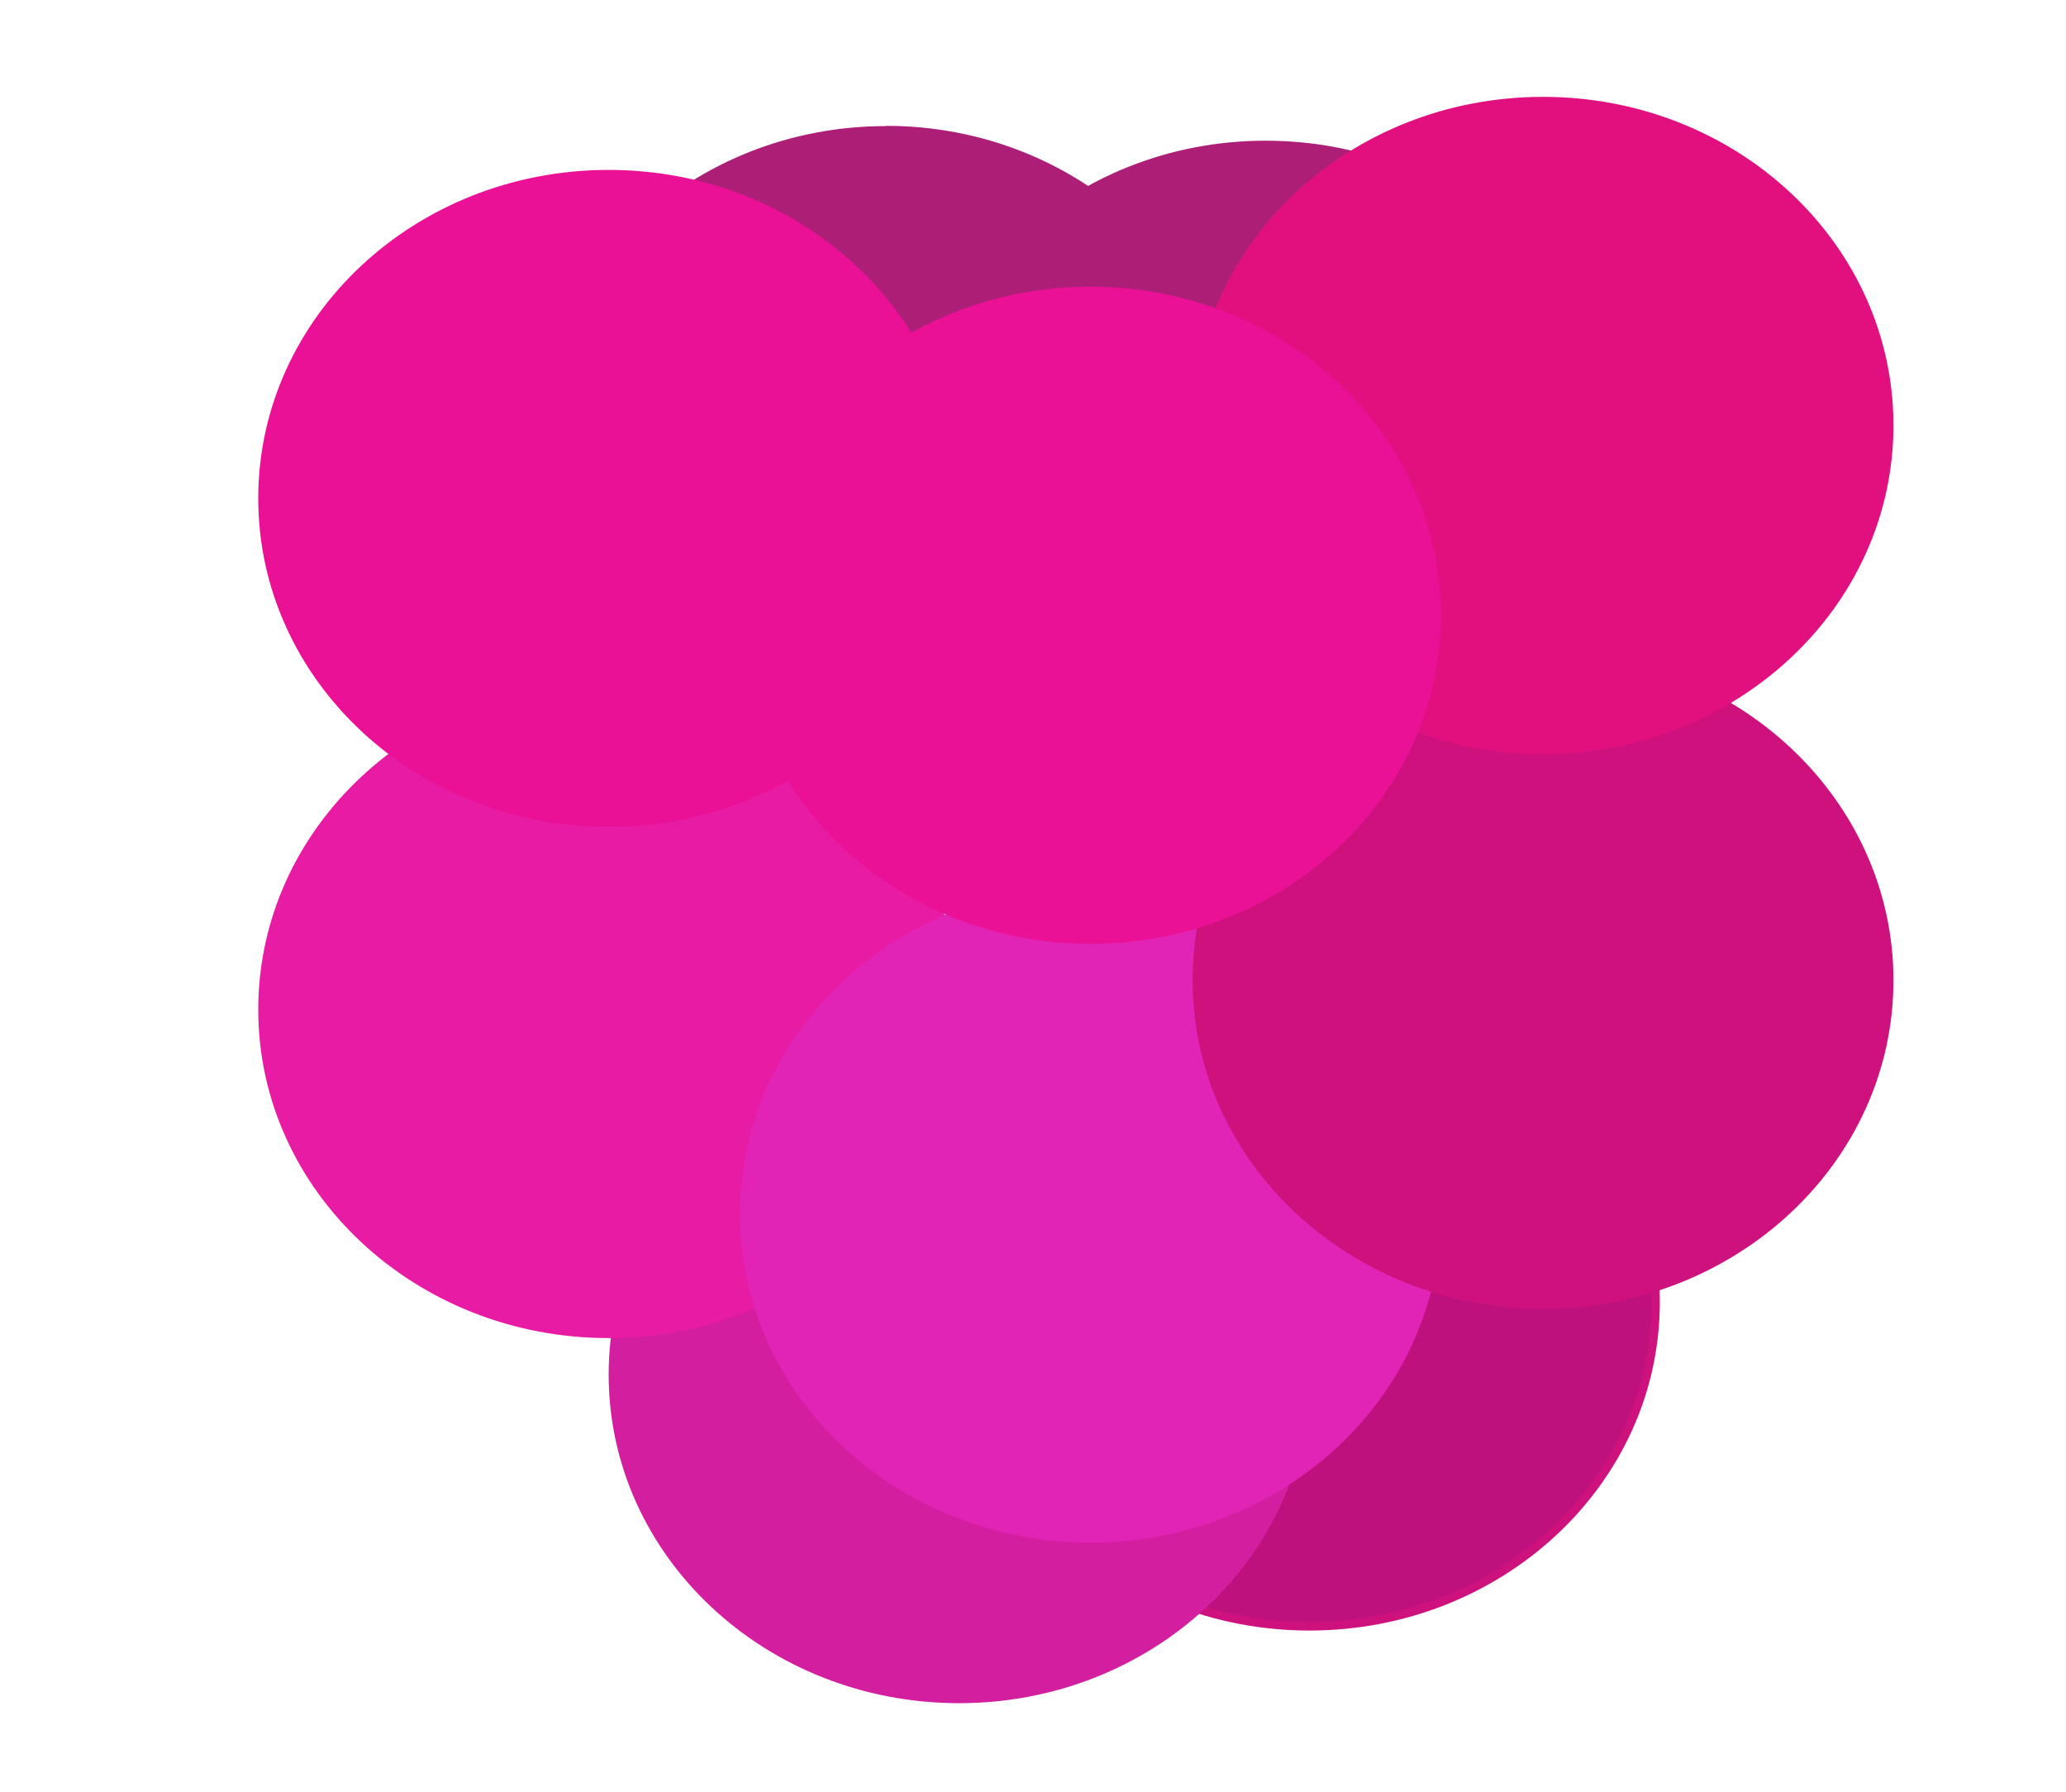 <svg id="Layer_1" data-name="Layer 1" xmlns="http://www.w3.org/2000/svg" viewBox="0 0 256 222"><defs><style>.cls-1{fill:#bf117d;}.cls-2{fill:#ce117d;}.cls-3{fill:#d31ea0;}.cls-4{fill:#ad1f77;}.cls-5{fill:#e81ca4;}.cls-6{fill:#ea1197;}.cls-7{fill:#e224b6;}.cls-8{fill:#e2107f;}</style></defs><title>Artboard 2</title><path class="cls-1" d="M162.25,201.45c-23.66,0-42.91-18-42.91-40.2s19.25-40.2,42.91-40.2,42.92,18,42.92,40.2S185.92,201.45,162.25,201.45Z"/><path class="cls-2" d="M162.25,121.55c23.39,0,42.42,17.81,42.42,39.7s-19,39.7-42.42,39.7-42.41-17.81-42.41-39.7,19-39.7,42.41-39.7m0-1c-24,0-43.41,18.22-43.41,40.7S138.28,202,162.25,202s43.42-18.22,43.42-40.7-19.44-40.7-43.42-40.7Z"/><path class="cls-3" d="M118.84,210.5c-23.67,0-42.92-18-42.92-40.2s19.25-40.21,42.92-40.21,42.91,18,42.91,40.21S142.5,210.5,118.84,210.5Z"/><path class="cls-3" d="M118.84,130.59c23.39,0,42.41,17.81,42.41,39.71s-19,39.7-42.41,39.7-42.42-17.81-42.42-39.7,19-39.71,42.42-39.71m0-1c-24,0-43.42,18.22-43.42,40.71S94.86,211,118.84,211s43.41-18.22,43.41-40.7-19.43-40.71-43.41-40.71Z"/><ellipse class="cls-4" cx="109.79" cy="56.32" rx="42.92" ry="40.2"/><path class="cls-4" d="M109.79,16.62c23.39,0,42.42,17.81,42.42,39.7S133.18,96,109.79,96,67.37,78.22,67.37,56.32s19-39.7,42.42-39.7m0-1c-24,0-43.42,18.22-43.42,40.7S85.81,97,109.79,97s43.42-18.23,43.42-40.71-19.44-40.7-43.42-40.7Z"/><ellipse class="cls-4" cx="156.83" cy="58.13" rx="42.92" ry="40.2"/><path class="cls-4" d="M156.83,18.43c23.39,0,42.42,17.81,42.42,39.7s-19,39.71-42.42,39.71S114.41,80,114.41,58.13s19-39.7,42.42-39.7m0-1c-24,0-43.42,18.22-43.42,40.7s19.44,40.71,43.42,40.71,43.42-18.23,43.42-40.71-19.44-40.7-43.42-40.7Z"/><ellipse class="cls-5" cx="75.42" cy="125.07" rx="42.92" ry="40.2"/><path class="cls-5" d="M75.42,85.36c23.39,0,42.42,17.82,42.42,39.71s-19,39.7-42.42,39.7S33,147,33,125.07,52,85.36,75.42,85.36m0-1c-24,0-43.42,18.23-43.42,40.71s19.44,40.7,43.42,40.7,43.42-18.22,43.42-40.7S99.4,84.36,75.42,84.36Z"/><ellipse class="cls-6" cx="75.42" cy="61.75" rx="42.92" ry="40.2"/><path class="cls-6" d="M75.42,22.05c23.39,0,42.42,17.81,42.42,39.7s-19,39.7-42.42,39.7S33,83.64,33,61.75s19-39.7,42.42-39.7m0-1c-24,0-43.42,18.22-43.42,40.7s19.44,40.7,43.42,40.7,43.42-18.22,43.42-40.7S99.4,21.05,75.42,21.05Z"/><ellipse class="cls-7" cx="135.12" cy="150.4" rx="42.92" ry="40.2"/><path class="cls-7" d="M135.12,110.69c23.39,0,42.42,17.81,42.42,39.71s-19,39.7-42.42,39.7S92.7,172.29,92.7,150.4s19-39.71,42.42-39.71m0-1c-24,0-43.42,18.22-43.42,40.71s19.44,40.7,43.42,40.7,43.42-18.22,43.42-40.7-19.44-40.71-43.42-40.71Z"/><ellipse class="cls-2" cx="191.2" cy="121.45" rx="42.92" ry="40.2"/><path class="cls-2" d="M191.2,81.75c23.39,0,42.42,17.81,42.42,39.7s-19,39.7-42.42,39.7-42.42-17.81-42.42-39.7,19-39.7,42.42-39.7m0-1c-24,0-43.42,18.22-43.42,40.7s19.44,40.7,43.42,40.7,43.42-18.22,43.42-40.7-19.44-40.7-43.42-40.7Z"/><ellipse class="cls-8" cx="191.2" cy="52.7" rx="42.92" ry="40.2"/><path class="cls-8" d="M191.2,13c23.39,0,42.42,17.81,42.42,39.7s-19,39.71-42.42,39.71S148.78,74.6,148.78,52.7,167.81,13,191.2,13m0-1c-24,0-43.42,18.22-43.42,40.7s19.44,40.71,43.42,40.71,43.42-18.22,43.42-40.71S215.18,12,191.2,12Z"/><ellipse class="cls-6" cx="135.12" cy="76.22" rx="42.92" ry="40.2"/><path class="cls-6" d="M135.12,36.52c23.39,0,42.42,17.81,42.42,39.7s-19,39.71-42.42,39.71S92.7,98.12,92.7,76.22s19-39.7,42.42-39.7m0-1c-24,0-43.42,18.22-43.42,40.7s19.44,40.71,43.42,40.71,43.42-18.23,43.42-40.71-19.44-40.7-43.42-40.7Z"/></svg>
